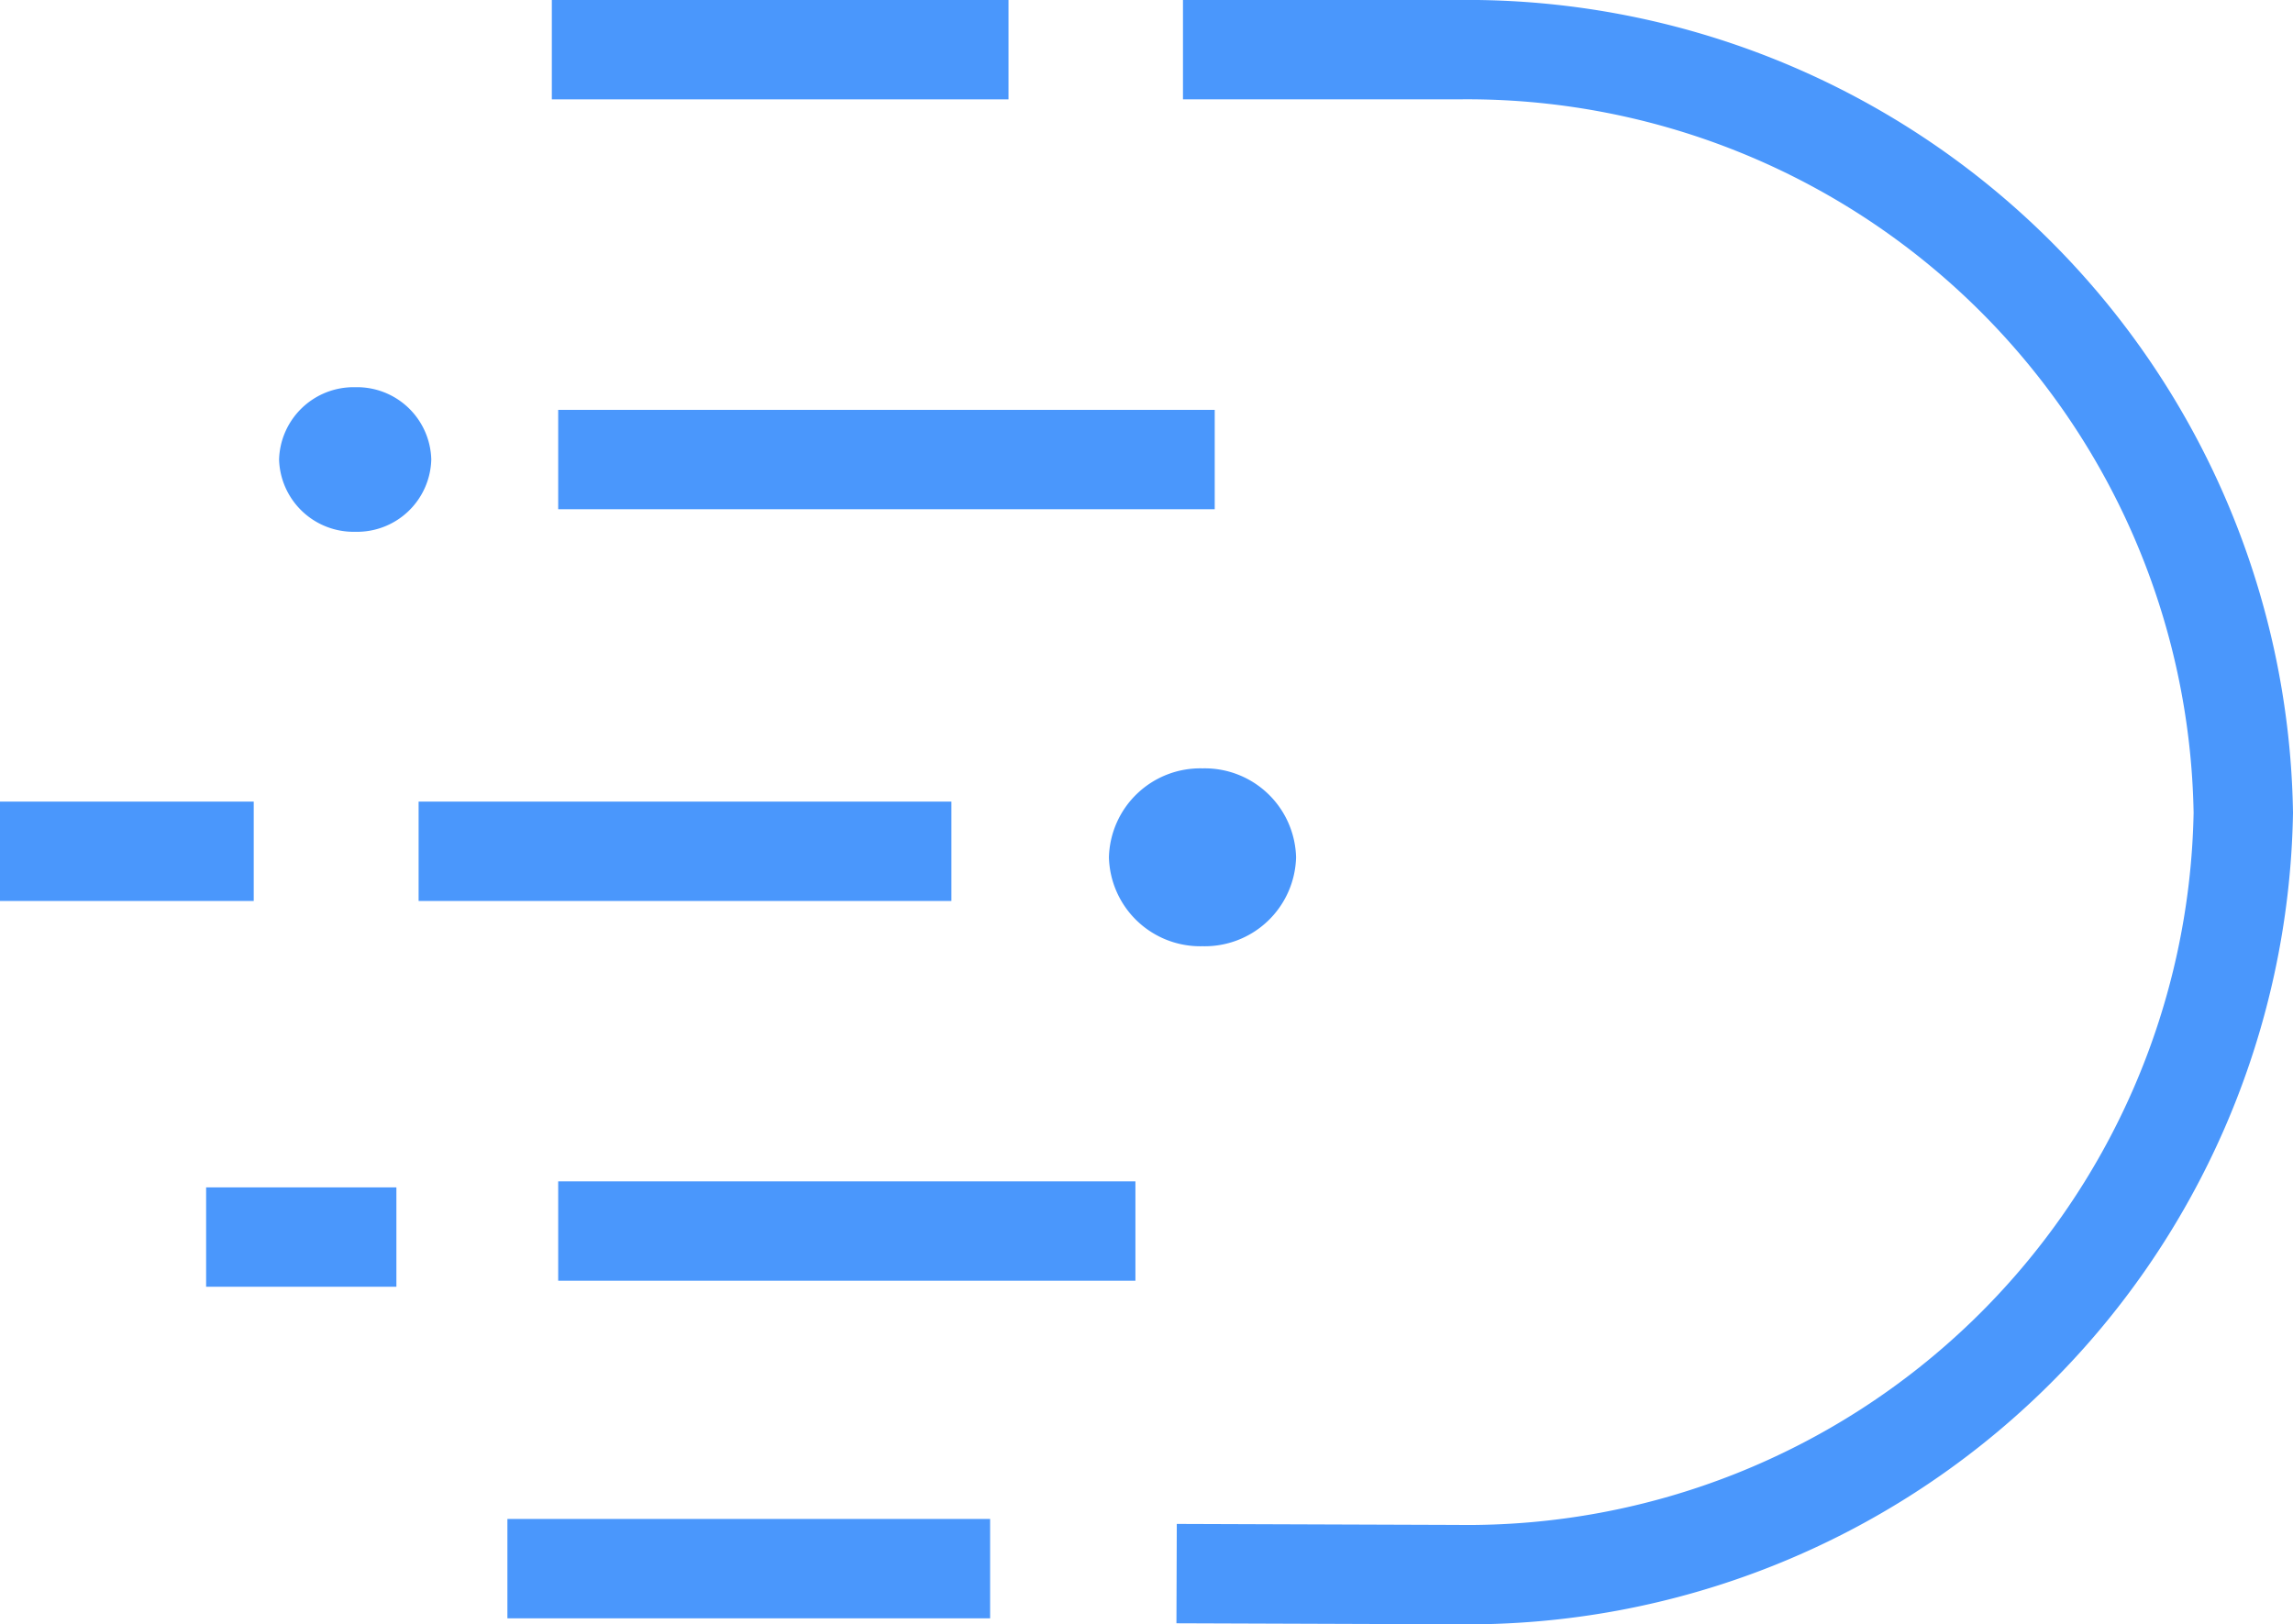 <svg xmlns="http://www.w3.org/2000/svg" viewBox="0 0 46.144 32.695">
  <defs>
    <style>
      .cls-1 {
        fill: none;
        stroke: #4a97fc;
        stroke-miterlimit: 10;
        stroke-width: 2px;
      }

      .cls-2 {
        fill: #4a97fc;
      }
    </style>
  </defs>
  <g id="Logo" transform="translate(-139 -68)">
    <path id="Stroke_1" data-name="Stroke 1" class="cls-1" d="M13.212,0H0" transform="translate(150.233 77.25)"/>
    <path id="Stroke_2" data-name="Stroke 2" class="cls-1" d="M10.722,0H0" transform="translate(147.424 85.135)"/>
    <path id="Stroke_3" data-name="Stroke 3" class="cls-1" d="M5.106,0H0" transform="translate(139 85.135)"/>
    <path id="Stroke_5" data-name="Stroke 5" class="cls-1" d="M3.829,0H0" transform="translate(143.148 92.9)"/>
    <path id="Stroke_6" data-name="Stroke 6" class="cls-1" d="M11.616,0H0" transform="translate(150.233 92.779)"/>
    <path id="Stroke_6_Copy" data-name="Stroke 6 Copy" class="cls-1" d="M9.714.971H0" transform="translate(149.211 98.603)"/>
    <path id="Stroke_7" data-name="Stroke 7" class="cls-1" d="M0,30.674l5.65.02A15.614,15.614,0,0,0,21.466,15.362,15.618,15.618,0,0,0,5.655,0H.128" transform="translate(162.678 69)"/>
    <path id="Stroke_9" data-name="Stroke 9" class="cls-1" d="M9.19,0H0" transform="translate(150.105 69)"/>
    <path id="Stroke_14" data-name="Stroke 14" class="cls-2" d="M3.766,1.79A1.838,1.838,0,0,1,1.883,3.58,1.838,1.838,0,0,1,0,1.79,1.838,1.838,0,0,1,1.883,0,1.838,1.838,0,0,1,3.766,1.79Z" transform="translate(161.316 83.466)"/>
    <path id="Stroke_16" data-name="Stroke 16" class="cls-2" d="M3.063,1.455A1.494,1.494,0,0,1,1.533,2.91,1.5,1.5,0,0,1,0,1.455,1.5,1.5,0,0,1,1.533,0,1.494,1.494,0,0,1,3.063,1.455Z" transform="translate(144.616 75.794)"/>
  </g>
</svg>
